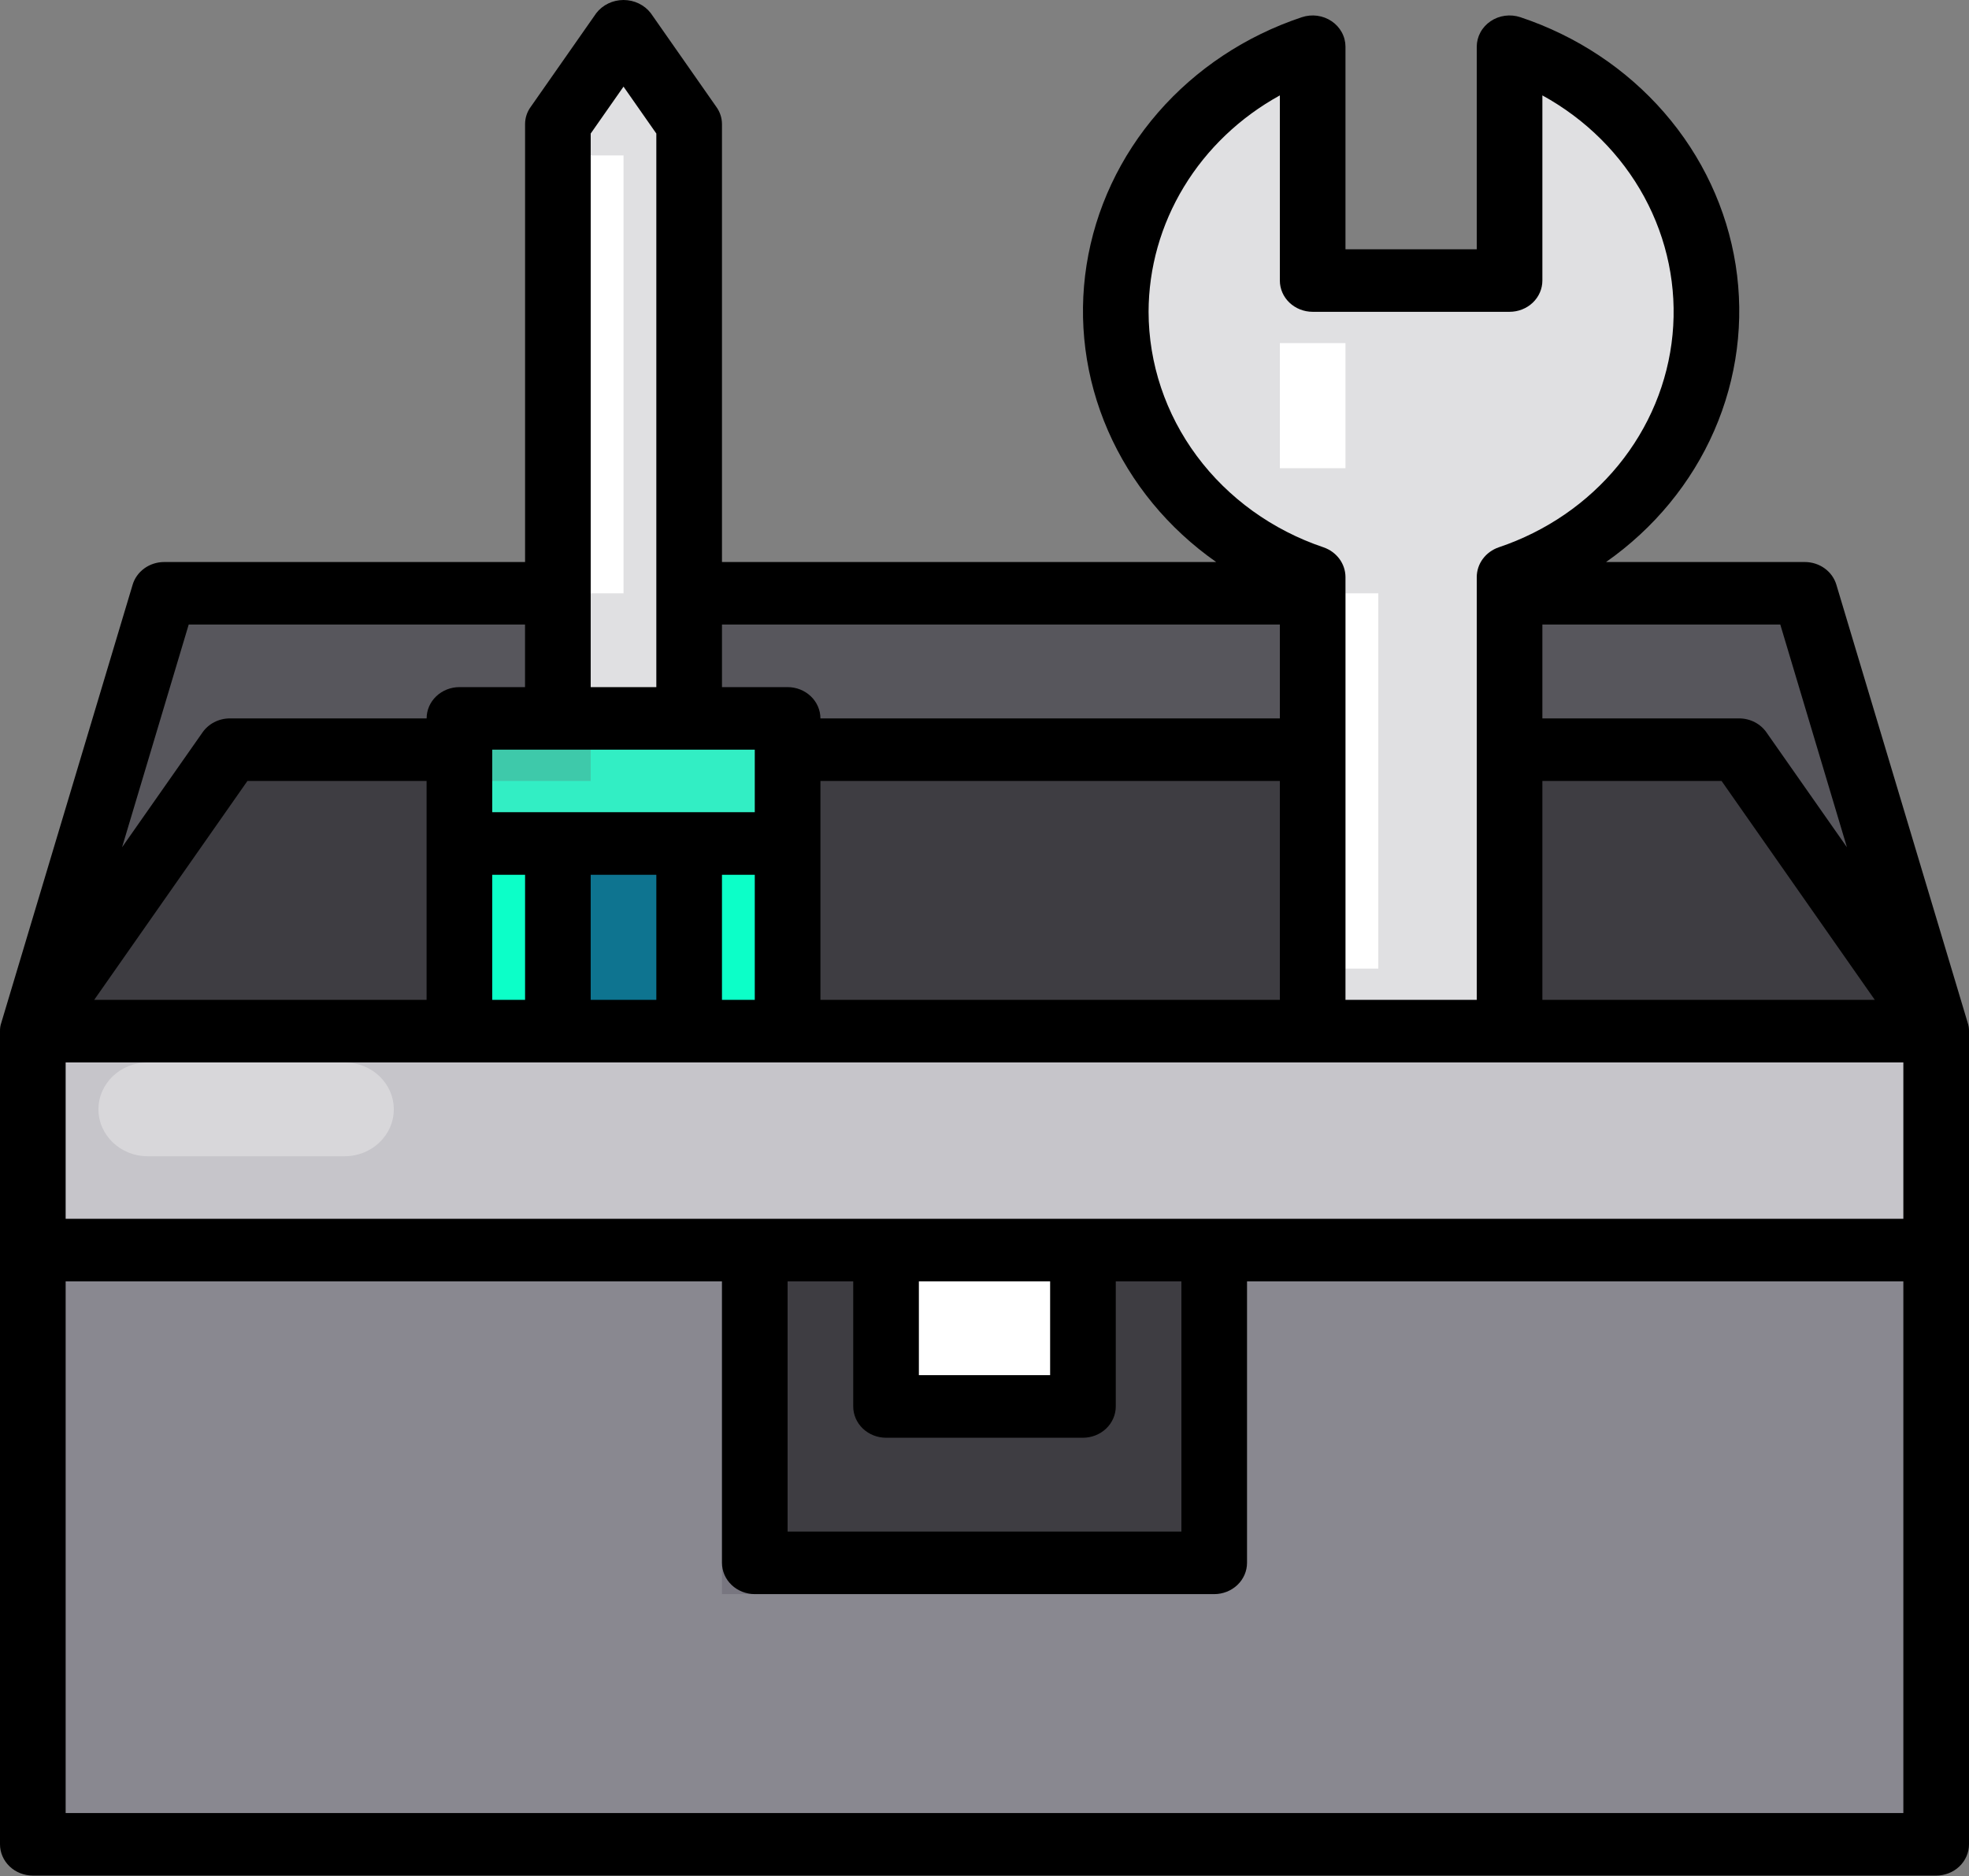 <svg width="85" height="81" viewBox="0 0 85 81" fill="none" xmlns="http://www.w3.org/2000/svg">
<rect x="0" y="0" width="85" height="81" fill="#808080" stroke="none"/>
<path d="M83.583 53.967H1.417V79.62H83.583V53.967Z" fill="#898890"/>
<path d="M52.417 55.317H31.167V68.819H52.417V55.317Z" fill="#787680"/>
<path d="M83.583 44.515L75.083 32.364H9.917L1.417 44.515L7.084 25.613H77.916L83.583 44.515Z" fill="#57565C"/>
<path d="M83.583 44.515H1.417L9.917 32.364H75.083L83.583 44.515Z" fill="#3E3D42"/>
<path d="M52.417 53.967H32.584V67.468H52.417V53.967Z" fill="#3E3D42"/>
<path d="M73.666 13.461C73.665 15.973 72.847 18.422 71.325 20.473C69.802 22.523 67.651 24.074 65.166 24.911V44.515H56.667V24.911C54.181 24.075 52.029 22.524 50.507 20.474C48.985 18.423 48.168 15.973 48.168 13.461C48.168 10.95 48.985 8.499 50.507 6.449C52.029 4.398 54.181 2.848 56.667 2.012V12.111H65.166V2.012C67.651 2.849 69.802 4.4 71.325 6.45C72.847 8.5 73.665 10.95 73.666 13.461Z" fill="#E0E0E2"/>
<path d="M46.75 53.967H38.25V60.718H46.75V53.967Z" fill="white"/>
<path d="M34 36.414H29.75V44.515H34V36.414Z" fill="#0CFFC8"/>
<path d="M29.75 36.414H24.084V44.515H29.75V36.414Z" fill="#0E7490"/>
<path d="M24.083 36.414H19.834V44.515H24.083V36.414Z" fill="#0CFFC8"/>
<path d="M34 31.014H19.834V36.414H34V31.014Z" fill="#32EEC4"/>
<path d="M29.75 5.36V31.014H24.084V5.36L26.917 1.31L29.75 5.36Z" fill="#E0E0E2"/>
<path d="M83.583 44.515H1.417V53.967H83.583V44.515Z" fill="#C6C5CA"/>
<path d="M32.584 53.967H1.417V55.317H32.584V53.967Z" fill="#787680"/>
<path d="M83.583 53.967H52.416V55.317H83.583V53.967Z" fill="#787680"/>
<path d="M56.666 25.613H55.25V32.364H56.666V25.613Z" fill="#3E3D42"/>
<path d="M56.666 32.364H55.25V44.515H56.666V32.364Z" fill="#2D2D30"/>
<path d="M24.083 25.613H22.667V31.014H24.083V25.613Z" fill="#3E3D42"/>
<path d="M19.834 31.014H18.417V32.364H19.834V31.014Z" fill="#3E3D42"/>
<path d="M19.834 32.364H18.417V44.515H19.834V32.364Z" fill="#2D2D30"/>
<path d="M25.5 32.364H21.25V33.714H25.5V32.364Z" fill="#3EC9AA"/>
<path d="M26.917 6.71H25.5V25.613H26.917V6.71Z" fill="white"/>
<path d="M58.083 14.812H55.25V20.212H58.083V14.812Z" fill="white"/>
<path d="M59.5 25.613H58.083V41.815H59.5V25.613Z" fill="white"/>
<path d="M14.875 45.866H6.375C5.202 45.866 4.25 46.772 4.25 47.891C4.25 49.009 5.202 49.916 6.375 49.916H14.875C16.049 49.916 17 49.009 17 47.891C17 46.772 16.049 45.866 14.875 45.866Z" fill="#D8D7DA"/>
<path d="M84.943 44.151L79.276 25.248C79.193 24.965 79.015 24.716 78.77 24.538C78.524 24.36 78.225 24.264 77.916 24.263H69.332C71.4 22.813 73.015 20.853 74.001 18.593C74.987 16.334 75.307 13.86 74.927 11.44C74.546 9.019 73.48 6.744 71.842 4.859C70.204 2.974 68.058 1.551 65.634 0.743C65.421 0.672 65.193 0.65 64.969 0.68C64.746 0.71 64.533 0.79 64.349 0.915C64.165 1.039 64.014 1.203 63.91 1.394C63.806 1.585 63.751 1.797 63.75 2.012V10.761H58.083V2.012C58.082 1.797 58.028 1.585 57.923 1.394C57.819 1.203 57.669 1.039 57.484 0.915C57.3 0.79 57.087 0.71 56.864 0.68C56.64 0.65 56.412 0.672 56.199 0.743C53.775 1.551 51.629 2.974 49.991 4.859C48.353 6.744 47.287 9.019 46.906 11.44C46.526 13.86 46.846 16.334 47.832 18.593C48.818 20.853 50.432 22.813 52.502 24.263H31.167V5.36C31.167 5.095 31.083 4.836 30.926 4.618L28.093 0.567C27.957 0.391 27.78 0.248 27.576 0.15C27.372 0.051 27.146 0 26.917 0C26.688 0 26.462 0.051 26.258 0.15C26.054 0.248 25.877 0.391 25.741 0.567L22.908 4.618C22.75 4.836 22.666 5.095 22.667 5.36V24.263H7.084C6.775 24.264 6.476 24.36 6.23 24.538C5.985 24.716 5.807 24.965 5.724 25.248L0.057 44.151C0.016 44.268 -0.003 44.392 0 44.515V79.62C0 79.978 0.15 80.321 0.415 80.575C0.681 80.828 1.041 80.97 1.417 80.97H83.583C83.959 80.97 84.319 80.828 84.585 80.575C84.85 80.321 85 79.978 85 79.62V44.515C85.003 44.392 84.984 44.268 84.943 44.151ZM76.854 26.963L79.73 36.576L76.259 31.621C76.131 31.436 75.956 31.283 75.751 31.177C75.546 31.071 75.316 31.015 75.083 31.014H66.583V26.963H76.854ZM80.934 43.165H66.583V33.714H74.318L80.934 43.165ZM49.583 13.461C49.587 11.568 50.112 9.708 51.107 8.068C52.101 6.428 53.53 5.066 55.25 4.118V12.111C55.25 12.469 55.399 12.813 55.665 13.066C55.931 13.319 56.291 13.461 56.667 13.461H65.166C65.542 13.461 65.903 13.319 66.168 13.066C66.434 12.813 66.583 12.469 66.583 12.111V4.118C68.458 5.147 69.984 6.668 70.98 8.499C71.976 10.33 72.4 12.395 72.202 14.449C72.004 16.502 71.191 18.459 69.861 20.086C68.531 21.713 66.74 22.942 64.699 23.628C64.422 23.723 64.182 23.898 64.012 24.127C63.843 24.356 63.751 24.63 63.75 24.911V43.165H58.083V24.911C58.082 24.63 57.99 24.356 57.821 24.127C57.651 23.898 57.411 23.723 57.134 23.628C54.928 22.884 53.018 21.507 51.666 19.687C50.314 17.866 49.587 15.692 49.583 13.461ZM31.167 26.963H55.25V31.014H35.417C35.417 30.655 35.267 30.312 35.002 30.059C34.736 29.806 34.376 29.663 34 29.663H31.167V26.963ZM55.25 33.714V43.165H35.417V33.714H55.25ZM25.5 5.765L26.917 3.74L28.333 5.765V29.663H25.5V5.765ZM32.583 32.364V35.064H21.25V32.364H32.583ZM32.583 37.764V43.165H31.167V37.764H32.583ZM28.333 37.764V43.165H25.5V37.764H28.333ZM22.667 37.764V43.165H21.25V37.764H22.667ZM8.146 26.963H22.667V29.663H19.834C19.458 29.663 19.098 29.806 18.832 30.059C18.566 30.312 18.417 30.655 18.417 31.014H9.917C9.684 31.015 9.454 31.071 9.249 31.177C9.044 31.283 8.869 31.436 8.741 31.621L5.27 36.576L8.146 26.963ZM10.682 33.714H18.417V43.165H4.066L10.682 33.714ZM82.166 78.27H2.834V55.317H31.167V67.468C31.167 67.826 31.316 68.17 31.582 68.423C31.847 68.676 32.208 68.819 32.583 68.819H52.417C52.792 68.819 53.153 68.676 53.418 68.423C53.684 68.17 53.833 67.826 53.833 67.468V55.317H82.166V78.27ZM38.25 62.068H46.75C47.126 62.068 47.486 61.925 47.752 61.672C48.017 61.419 48.167 61.075 48.167 60.718V55.317H51V66.118H34V55.317H36.833V60.718C36.833 61.075 36.983 61.419 37.248 61.672C37.514 61.925 37.874 62.068 38.25 62.068ZM39.667 59.367V55.317H45.333V59.367H39.667ZM82.166 52.616H2.834V45.865H82.166V52.616Z" fill="black"/>
</svg>
